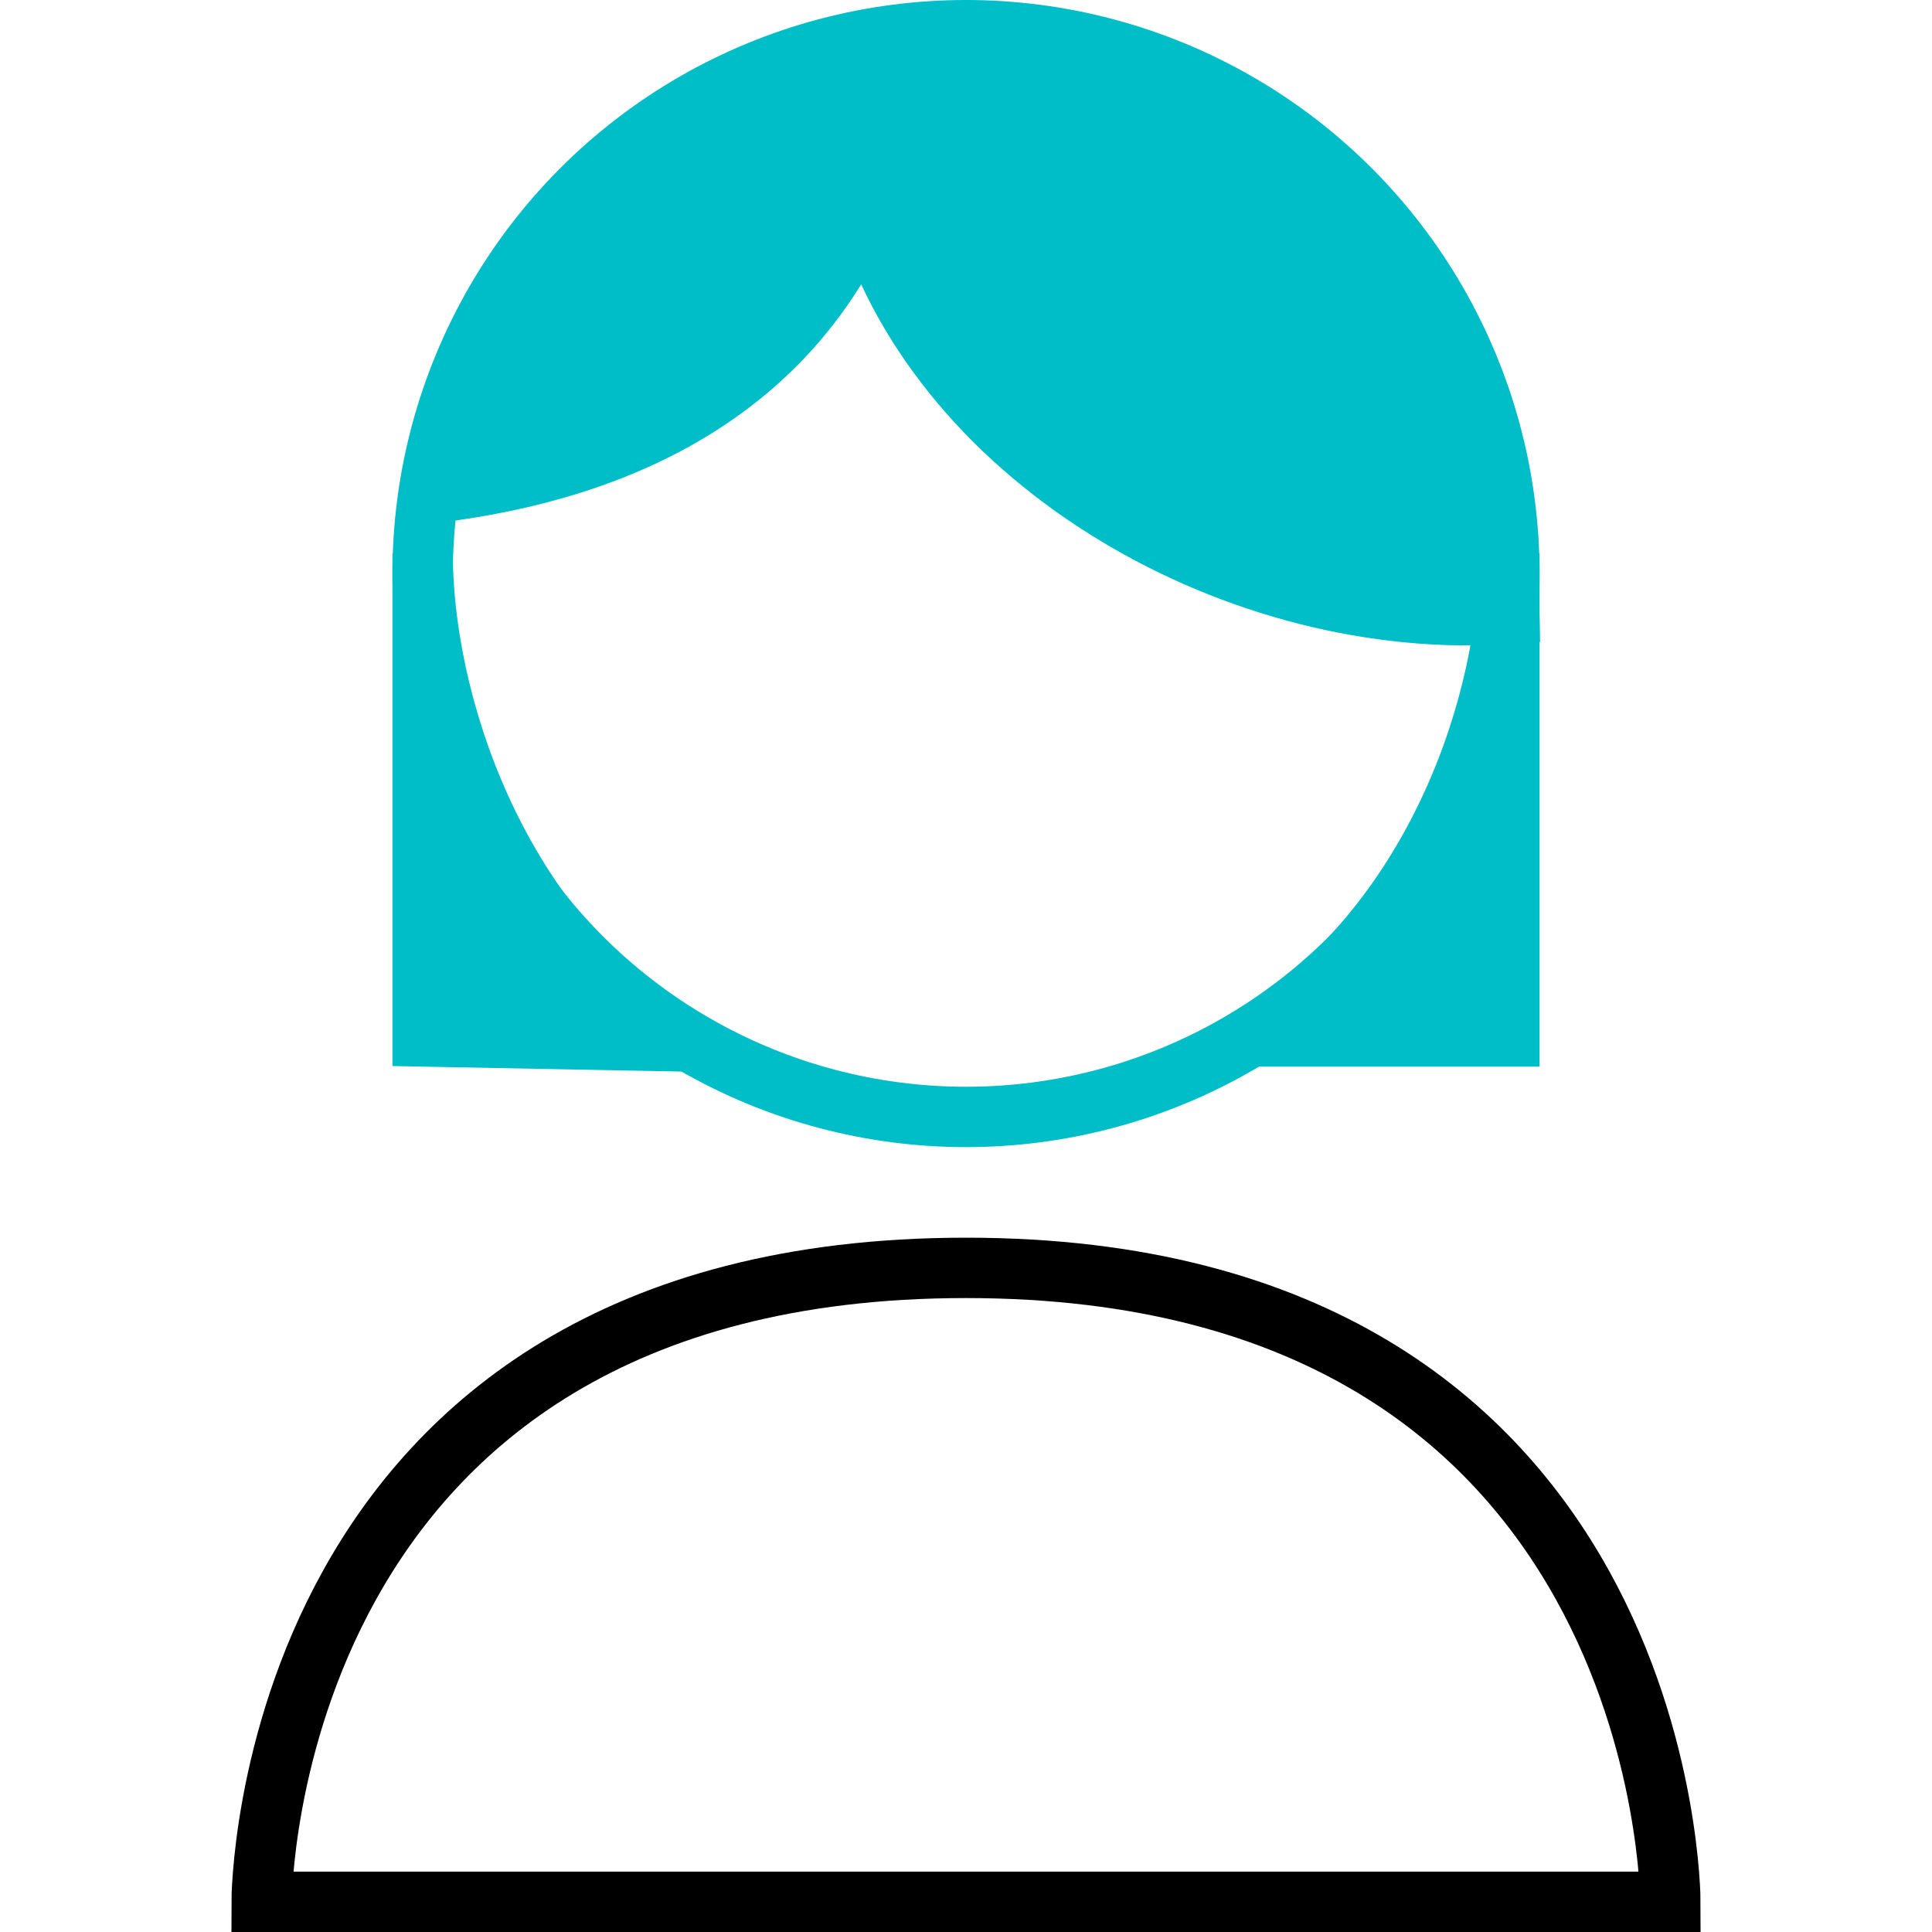<svg xmlns="http://www.w3.org/2000/svg" viewBox="0 0 48 48"><path fill="#00bec8" stroke="#00bec8" stroke-miterlimit="10" stroke-width="1.5" d="M37.5 15.25c-6.66.47-14.08-3.69-16-10-1.89 4.33-5.88 6.42-10.75 7C10.75 12.25 12.39 1 24 1c13.25 0 13.5 14.25 13.5 14.25zM10.5 25.75v-12c0 3.58 1.72 9.17 6.27 12.12z"/><path fill="#00bec8" stroke="#00bec8" stroke-miterlimit="10" stroke-width="1.5" d="M37.5 25.75v-12c0 3.58-1.72 9.05-6.27 12z"/><path fill="none" stroke="currentColor" stroke-miterlimit="10" stroke-width="1.5" d="M41.5 47.25S41.5 31.5 24 31.5 6.5 47.25 6.5 47.25z"/><circle cx="24" cy="14.25" r="13.5" fill="none" stroke="#00bec8" stroke-miterlimit="10" stroke-width="1.5"/></svg>